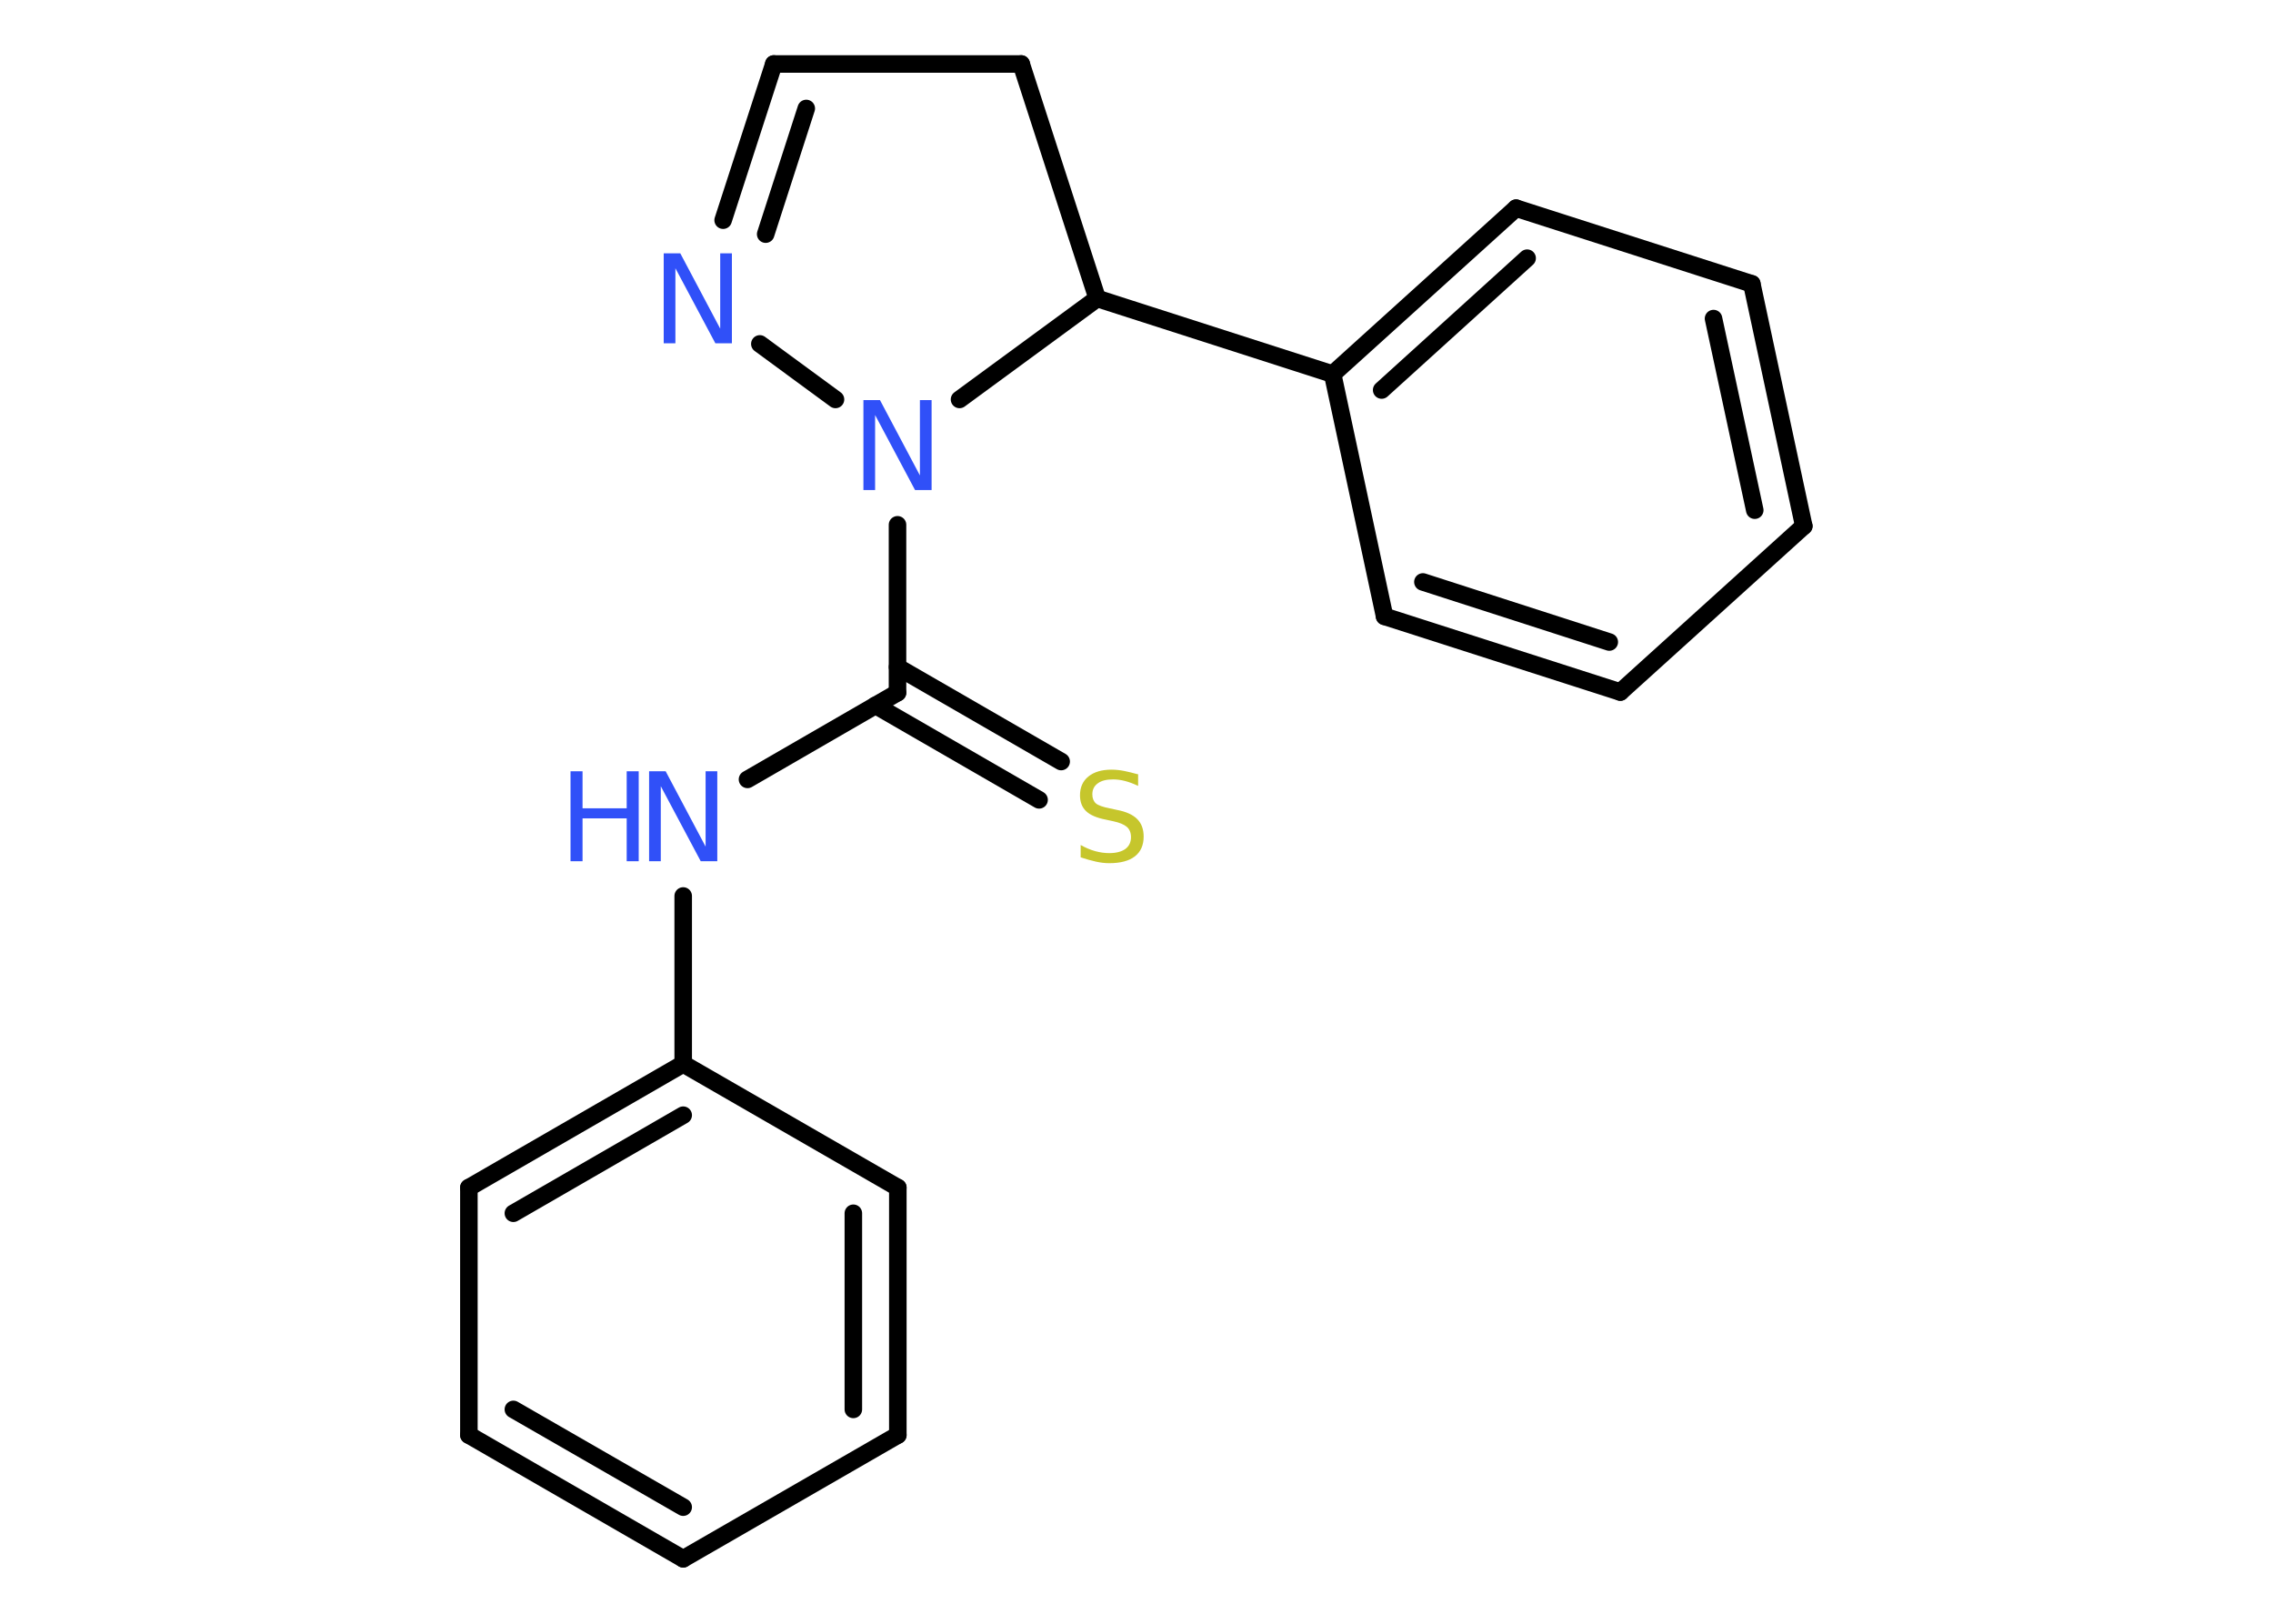 <?xml version='1.0' encoding='UTF-8'?>
<!DOCTYPE svg PUBLIC "-//W3C//DTD SVG 1.1//EN" "http://www.w3.org/Graphics/SVG/1.1/DTD/svg11.dtd">
<svg version='1.2' xmlns='http://www.w3.org/2000/svg' xmlns:xlink='http://www.w3.org/1999/xlink' width='70.0mm' height='50.0mm' viewBox='0 0 70.0 50.0'>
  <desc>Generated by the Chemistry Development Kit (http://github.com/cdk)</desc>
  <g stroke-linecap='round' stroke-linejoin='round' stroke='#000000' stroke-width='.54' fill='#3050F8'>
    <rect x='.0' y='.0' width='70.0' height='50.0' fill='#FFFFFF' stroke='none'/>
    <g id='mol1' class='mol'>
      <g id='mol1bnd1' class='bond'>
        <line x1='32.0' y1='24.63' x2='26.96' y2='21.72'/>
        <line x1='32.68' y1='23.45' x2='27.64' y2='20.54'/>
      </g>
      <line id='mol1bnd2' class='bond' x1='27.64' y1='21.33' x2='23.02' y2='24.0'/>
      <line id='mol1bnd3' class='bond' x1='21.04' y1='27.59' x2='21.04' y2='32.76'/>
      <g id='mol1bnd4' class='bond'>
        <line x1='21.04' y1='32.76' x2='14.44' y2='36.57'/>
        <line x1='21.04' y1='34.34' x2='15.81' y2='37.36'/>
      </g>
      <line id='mol1bnd5' class='bond' x1='14.44' y1='36.57' x2='14.44' y2='44.19'/>
      <g id='mol1bnd6' class='bond'>
        <line x1='14.44' y1='44.19' x2='21.04' y2='48.0'/>
        <line x1='15.81' y1='43.4' x2='21.04' y2='46.41'/>
      </g>
      <line id='mol1bnd7' class='bond' x1='21.04' y1='48.0' x2='27.65' y2='44.19'/>
      <g id='mol1bnd8' class='bond'>
        <line x1='27.65' y1='44.19' x2='27.65' y2='36.57'/>
        <line x1='26.28' y1='43.4' x2='26.28' y2='37.36'/>
      </g>
      <line id='mol1bnd9' class='bond' x1='21.04' y1='32.76' x2='27.65' y2='36.57'/>
      <line id='mol1bnd10' class='bond' x1='27.64' y1='21.33' x2='27.64' y2='16.16'/>
      <line id='mol1bnd11' class='bond' x1='25.73' y1='12.3' x2='23.4' y2='10.59'/>
      <g id='mol1bnd12' class='bond'>
        <line x1='23.83' y1='1.97' x2='22.27' y2='6.78'/>
        <line x1='24.83' y1='3.34' x2='23.58' y2='7.21'/>
      </g>
      <line id='mol1bnd13' class='bond' x1='23.83' y1='1.97' x2='31.45' y2='1.97'/>
      <line id='mol1bnd14' class='bond' x1='31.45' y1='1.97' x2='33.79' y2='9.19'/>
      <line id='mol1bnd15' class='bond' x1='29.55' y1='12.3' x2='33.79' y2='9.19'/>
      <line id='mol1bnd16' class='bond' x1='33.79' y1='9.19' x2='41.04' y2='11.52'/>
      <g id='mol1bnd17' class='bond'>
        <line x1='46.69' y1='6.41' x2='41.04' y2='11.52'/>
        <line x1='47.03' y1='7.95' x2='42.55' y2='12.01'/>
      </g>
      <line id='mol1bnd18' class='bond' x1='46.69' y1='6.41' x2='53.95' y2='8.74'/>
      <g id='mol1bnd19' class='bond'>
        <line x1='55.55' y1='16.2' x2='53.95' y2='8.74'/>
        <line x1='54.04' y1='15.71' x2='52.77' y2='9.81'/>
      </g>
      <line id='mol1bnd20' class='bond' x1='55.55' y1='16.2' x2='49.9' y2='21.31'/>
      <g id='mol1bnd21' class='bond'>
        <line x1='42.64' y1='18.98' x2='49.9' y2='21.31'/>
        <line x1='43.82' y1='17.92' x2='49.56' y2='19.77'/>
      </g>
      <line id='mol1bnd22' class='bond' x1='41.04' y1='11.52' x2='42.64' y2='18.98'/>
      <path id='mol1atm1' class='atom' d='M35.05 23.84v.36q-.21 -.1 -.4 -.15q-.19 -.05 -.37 -.05q-.31 .0 -.47 .12q-.17 .12 -.17 .34q.0 .18 .11 .28q.11 .09 .42 .15l.23 .05q.42 .08 .62 .28q.2 .2 .2 .54q.0 .4 -.27 .61q-.27 .21 -.79 .21q-.2 .0 -.42 -.05q-.22 -.05 -.46 -.13v-.38q.23 .13 .45 .19q.22 .06 .43 .06q.32 .0 .5 -.13q.17 -.13 .17 -.36q.0 -.21 -.13 -.32q-.13 -.11 -.41 -.17l-.23 -.05q-.42 -.08 -.61 -.26q-.19 -.18 -.19 -.49q.0 -.37 .26 -.58q.26 -.21 .71 -.21q.19 .0 .39 .04q.2 .04 .41 .1z' stroke='none' fill='#C6C62C'/>
      <g id='mol1atm3' class='atom'>
        <path d='M20.0 23.75h.5l1.23 2.32v-2.32h.36v2.77h-.51l-1.23 -2.31v2.31h-.36v-2.77z' stroke='none'/>
        <path d='M17.57 23.75h.37v1.14h1.36v-1.14h.37v2.77h-.37v-1.32h-1.36v1.32h-.37v-2.77z' stroke='none'/>
      </g>
      <path id='mol1atm10' class='atom' d='M26.6 12.32h.5l1.23 2.32v-2.32h.36v2.77h-.51l-1.23 -2.31v2.31h-.36v-2.77z' stroke='none'/>
      <path id='mol1atm11' class='atom' d='M20.45 7.8h.5l1.23 2.32v-2.32h.36v2.77h-.51l-1.23 -2.31v2.31h-.36v-2.77z' stroke='none'/>
    </g>
  </g>
</svg>

